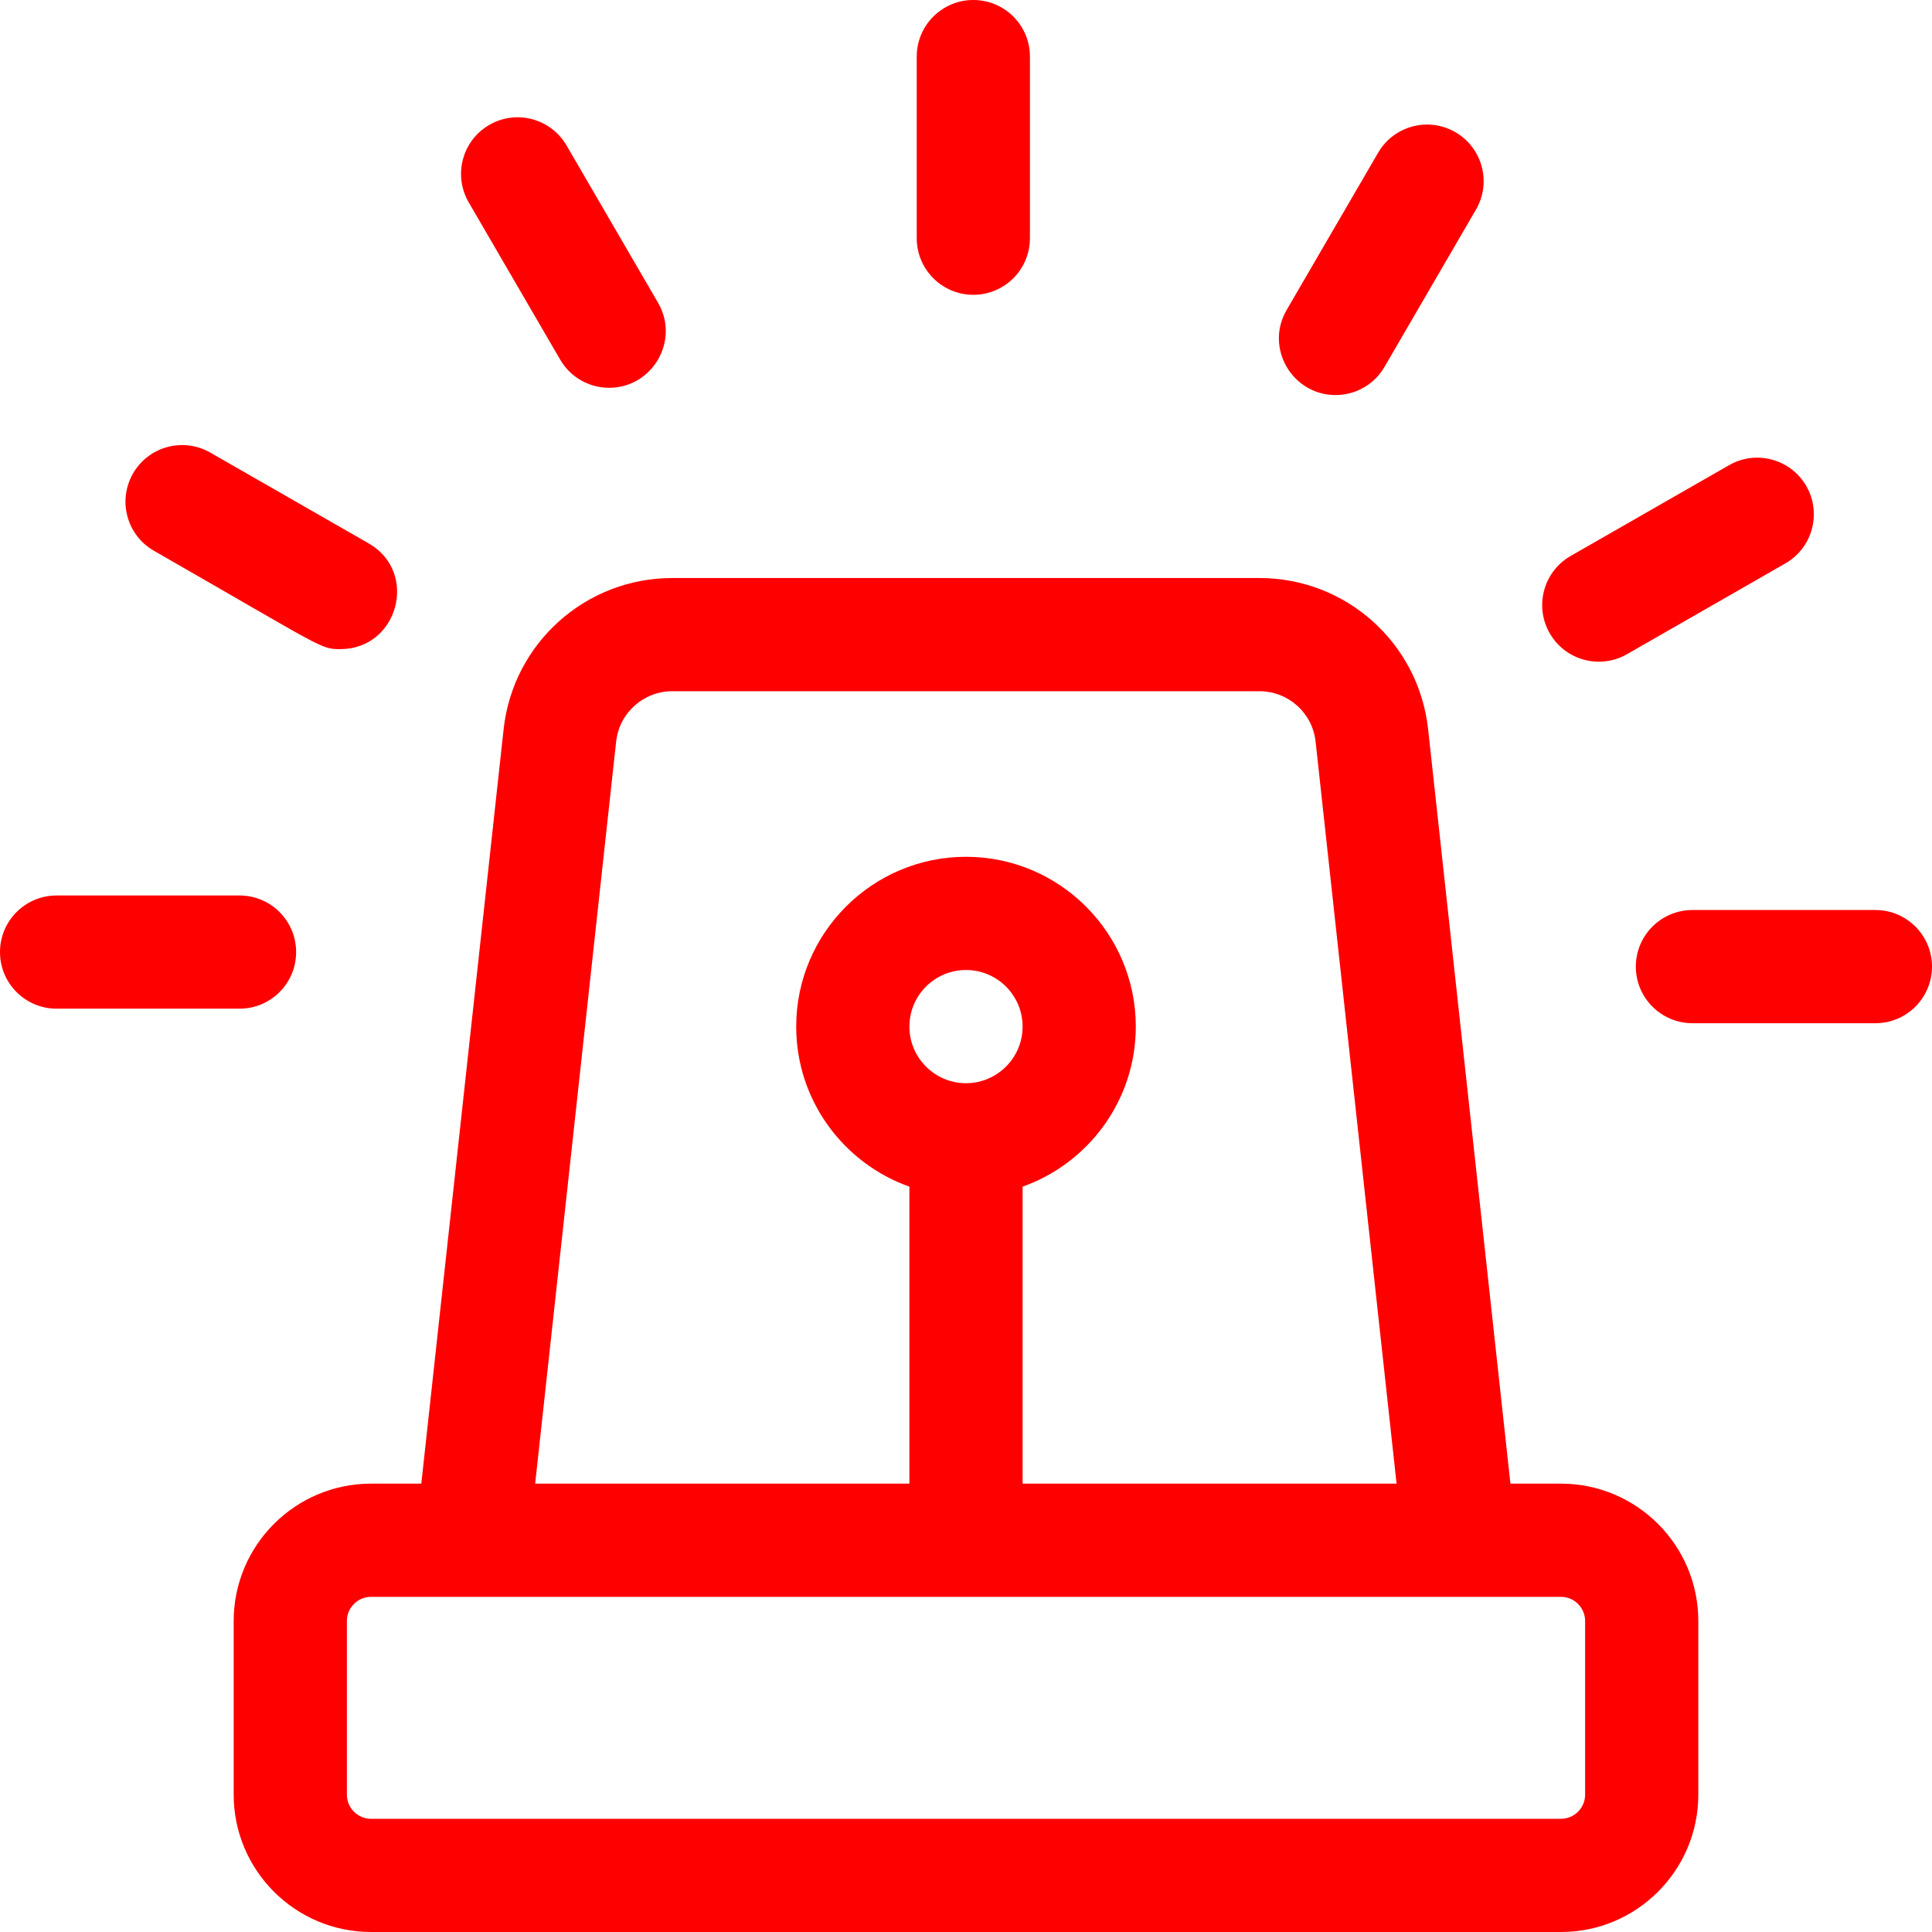 <svg width="44" height="44" viewBox="0 0 44 44" fill="none" xmlns="http://www.w3.org/2000/svg">
<path d="M35.55 33.789H34.399L32.525 16.611C32.311 14.646 30.658 13.164 28.681 13.164H15.313C13.336 13.164 11.683 14.646 11.469 16.611L9.595 33.789H8.45C6.725 33.789 5.322 35.192 5.322 36.917V40.872C5.322 42.597 6.725 44 8.45 44H35.55C37.275 44 38.678 42.597 38.678 40.872V36.917C38.678 35.192 37.275 33.789 35.55 33.789V33.789ZM14.032 16.891C14.103 16.236 14.654 15.742 15.313 15.742H28.681C29.34 15.742 29.891 16.236 29.962 16.891L31.806 33.789H23.289V27.025C24.789 26.493 25.867 25.06 25.867 23.38C25.867 21.247 24.132 19.513 22 19.513C19.868 19.513 18.133 21.247 18.133 23.38C18.133 25.06 19.21 26.493 20.711 27.025V33.789H12.188L14.032 16.891ZM22 24.669C21.289 24.669 20.711 24.09 20.711 23.38C20.711 22.669 21.289 22.091 22 22.091C22.711 22.091 23.289 22.669 23.289 23.38C23.289 24.09 22.711 24.669 22 24.669ZM36.1 40.872C36.1 41.175 35.853 41.422 35.55 41.422H8.45C8.147 41.422 7.9 41.175 7.9 40.872V36.917C7.9 36.614 8.147 36.367 8.45 36.367H35.55C35.853 36.367 36.1 36.614 36.1 36.917V40.872Z" fill="#FF0000"/>
<path d="M22.167 6.714C22.879 6.714 23.456 6.137 23.456 5.425V1.289C23.456 0.577 22.879 0 22.167 0C21.455 0 20.878 0.577 20.878 1.289V5.425C20.878 6.137 21.455 6.714 22.167 6.714Z" fill="#FF0000"/>
<path d="M12.758 8.191C12.997 8.602 13.429 8.832 13.873 8.832C14.856 8.832 15.489 7.759 14.986 6.894L12.903 3.313C12.545 2.697 11.756 2.488 11.141 2.846C10.525 3.204 10.317 3.993 10.675 4.609L12.758 8.191Z" fill="#FF0000"/>
<path d="M3.506 12.544C7.415 14.784 7.293 14.783 7.754 14.783C9.066 14.783 9.543 13.032 8.396 12.375L4.788 10.307C4.17 9.953 3.383 10.167 3.029 10.784C2.675 11.402 2.888 12.19 3.506 12.544V12.544Z" fill="#FF0000"/>
<path d="M6.744 21.683C6.744 20.971 6.167 20.394 5.455 20.394H1.289C0.577 20.394 0 20.971 0 21.683C0 22.395 0.577 22.972 1.289 22.972H5.455C6.167 22.972 6.744 22.395 6.744 21.683Z" fill="#FF0000"/>
<path d="M42.711 20.725H38.545C37.833 20.725 37.255 21.302 37.255 22.014C37.255 22.726 37.833 23.303 38.545 23.303H42.711C43.423 23.303 44 22.726 44 22.014C44 21.302 43.423 20.725 42.711 20.725Z" fill="#FF0000"/>
<path d="M37.053 14.899L40.661 12.831C41.278 12.477 41.492 11.689 41.138 11.071C40.784 10.454 39.996 10.24 39.379 10.594L35.77 12.662C35.153 13.016 34.939 13.804 35.293 14.421C35.647 15.039 36.435 15.253 37.053 14.899V14.899Z" fill="#FF0000"/>
<path d="M30.416 8.997C30.86 8.997 31.292 8.768 31.531 8.356L33.614 4.774C33.972 4.159 33.763 3.37 33.148 3.012C32.533 2.654 31.743 2.863 31.386 3.478L29.302 7.06C28.8 7.923 29.431 8.997 30.416 8.997V8.997Z" fill="#FF0000"/>
</svg>
